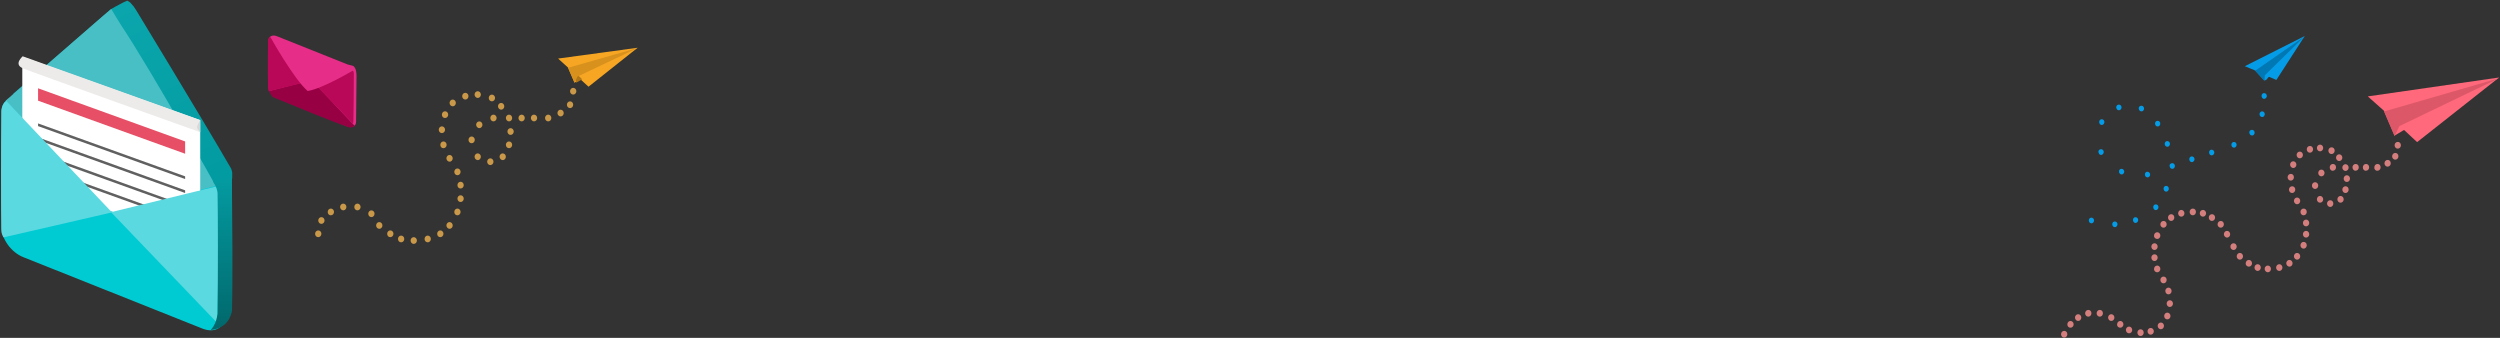 <svg id="Calque_1" xmlns="http://www.w3.org/2000/svg" viewBox="0 0 1110 150"><rect x="0" y="0" width="1110" height="150" fill="#333333" stroke="none"/><style>.st0{fill:#f99090;fill-opacity:.815}.st1{fill:#ff697b}.st2{fill:#dc5868}.st3{fill:#faba51;fill-opacity:.754}.st4{fill:#f6a623}.st5{fill:#b07617}.st6{fill:#d8911d}.st7{fill:#059ce7}.st8{fill:#0078b4}.st9{fill:#00cbd2}.st10{fill:url(#SVGID_1_)}.st11{fill:#48bfc5}.st12{fill:#fff}.st13{fill:#d8d8d8}.st14{fill:#e64f65}.st15{fill:#ecebea}.st16{fill:#606060}.st17{fill:#5ad9e0}.st18{fill:url(#SVGID_2_)}.st19{fill:#e62d87}.st20{fill:#980044}.st21{fill:#b90857}</style><path class="st0" d="M1018.2 74.6c.8 0 1.4-.7 1.4-1.5s-.6-1.5-1.4-1.5-1.4.7-1.4 1.5.7 1.5 1.4 1.5zm-1.1 5.6c.8 0 1.4-.7 1.4-1.5 0-.9-.6-1.5-1.4-1.5-.8 0-1.4.7-1.4 1.5s.6 1.5 1.4 1.5zm.6 5.5c.8 0 1.4-.7 1.4-1.5 0-.9-.6-1.5-1.4-1.5-.8 0-1.4.7-1.4 1.5s.6 1.5 1.4 1.5zm2.2 5c.8 0 1.4-.7 1.4-1.5s-.6-1.5-1.4-1.5-1.4.7-1.4 1.5.7 1.5 1.4 1.5zm2.9 4.9c.8 0 1.4-.7 1.4-1.5 0-.9-.6-1.5-1.4-1.5-.8 0-1.4.7-1.4 1.5s.6 1.5 1.4 1.5zm1.1 4.9c.8 0 1.4-.7 1.4-1.5s-.6-1.5-1.4-1.5c-.8 0-1.4.7-1.4 1.5s.6 1.5 1.4 1.5zm0 5c.8 0 1.4-.7 1.4-1.5s-.6-1.5-1.4-1.5c-.8 0-1.4.7-1.4 1.5s.6 1.5 1.4 1.5zm-1.1 4.9c.8 0 1.4-.7 1.4-1.5 0-.9-.6-1.5-1.4-1.5-.8 0-1.4.7-1.4 1.5s.6 1.5 1.4 1.5zm-2.9 4.9c.8 0 1.4-.7 1.4-1.5s-.6-1.5-1.4-1.5-1.4.7-1.4 1.5.7 1.5 1.4 1.5zm-3.4 3.1c.8 0 1.4-.7 1.4-1.5s-.6-1.5-1.4-1.5c-.8 0-1.4.7-1.4 1.5s.7 1.5 1.4 1.5zm-4.5 1.9c.8 0 1.4-.7 1.4-1.5s-.6-1.5-1.4-1.5-1.4.7-1.4 1.5.6 1.5 1.4 1.5zm-5.1.6c.8 0 1.4-.7 1.4-1.5s-.6-1.5-1.4-1.5-1.4.7-1.4 1.5.7 1.5 1.4 1.5zm-4.5-.6c.8 0 1.4-.7 1.4-1.5s-.6-1.5-1.4-1.5c-.8 0-1.4.7-1.4 1.5s.6 1.5 1.4 1.5zm-3.9-1.9c.8 0 1.4-.7 1.4-1.5s-.6-1.5-1.4-1.5-1.4.7-1.4 1.5c-.1.8.6 1.5 1.4 1.5zm-4-3.1c.8 0 1.4-.7 1.4-1.5s-.6-1.5-1.4-1.5c-.8 0-1.4.7-1.4 1.5s.6 1.5 1.4 1.5zm-2.8-4.3c.8 0 1.4-.7 1.4-1.5s-.6-1.5-1.4-1.5-1.4.7-1.4 1.5.6 1.5 1.4 1.5zm38.4-21c.8 0 1.4-.7 1.4-1.5s-.6-1.5-1.4-1.5-1.4.7-1.4 1.5.6 1.5 1.4 1.5zm34.5-24c.8 0 1.4-.7 1.4-1.5 0-.9-.6-1.5-1.4-1.5-.8 0-1.4.7-1.4 1.5s.6 1.5 1.4 1.5zm-1.1 4.9c.8 0 1.4-.7 1.4-1.5 0-.9-.6-1.5-1.4-1.5-.8 0-1.4.7-1.4 1.5s.6 1.5 1.4 1.5zm-3.4 3.1c.8 0 1.4-.7 1.4-1.5 0-.9-.6-1.5-1.4-1.5-.8 0-1.4.7-1.4 1.5s.6 1.5 1.4 1.5zm-4.5 1.8c.8 0 1.4-.7 1.4-1.5 0-.9-.6-1.5-1.4-1.5s-1.4.7-1.4 1.5c-.1.9.6 1.6 1.4 1.5zm-5.1 0c.8 0 1.4-.7 1.4-1.5 0-.9-.6-1.5-1.4-1.5s-1.4.7-1.4 1.5c0 .9.6 1.6 1.4 1.5zm-4.6 0c.8 0 1.4-.7 1.4-1.5 0-.9-.6-1.5-1.4-1.5-.8 0-1.4.7-1.4 1.5 0 .9.7 1.6 1.4 1.5zm-10.1 0c.8 0 1.4-.7 1.4-1.5 0-.9-.6-1.5-1.4-1.5-.8 0-1.4.7-1.4 1.5 0 .9.6 1.6 1.4 1.5zm-5.1 2.5c.8 0 1.4-.7 1.4-1.5s-.6-1.5-1.4-1.5c-.8 0-1.4.7-1.4 1.5s.6 1.5 1.4 1.5zm-2.8 5.6c.8 0 1.4-.7 1.4-1.5s-.6-1.5-1.4-1.5c-.8 0-1.4.7-1.4 1.5s.6 1.5 1.4 1.5zm6.7 8c.8 0 1.4-.7 1.4-1.5 0-.9-.6-1.5-1.4-1.5-.8 0-1.4.7-1.4 1.5s.7 1.5 1.4 1.5zm4.6-1.9c.8 0 1.4-.7 1.4-1.5s-.6-1.5-1.4-1.5c-.8 0-1.4.7-1.4 1.5s.6 1.5 1.4 1.5zm2.2-4.3c.8 0 1.4-.7 1.4-1.5 0-.9-.6-1.5-1.4-1.5-.8 0-1.4.7-1.4 1.5s.6 1.5 1.4 1.5zm.6-4.9c.8 0 1.4-.7 1.4-1.5s-.6-1.5-1.4-1.5-1.4.7-1.4 1.5.6 1.5 1.4 1.5zm-.6-4.9c.8 0 1.4-.7 1.4-1.5s-.6-1.5-1.4-1.5c-.8 0-1.4.7-1.4 1.5s.6 1.5 1.4 1.5zm-2.8-4.4c.8 0 1.4-.7 1.4-1.5s-.6-1.5-1.4-1.5-1.4.7-1.4 1.5.6 1.5 1.4 1.5zm-3.4-3.1c.8 0 1.4-.7 1.4-1.5 0-.9-.6-1.5-1.4-1.5s-1.4.7-1.4 1.5.6 1.5 1.4 1.5zm-5.1-1.2c.8 0 1.4-.7 1.4-1.5s-.6-1.5-1.4-1.5-1.4.7-1.4 1.5.6 1.5 1.4 1.5zm-4.5.6c.8 0 1.4-.7 1.4-1.5 0-.9-.6-1.5-1.4-1.5-.8 0-1.4.7-1.4 1.5s.6 1.5 1.4 1.5zm-4.5 2.5c.8 0 1.4-.7 1.4-1.5s-.6-1.5-1.4-1.5c-.8 0-1.4.7-1.4 1.5s.6 1.5 1.4 1.5zm-58.8 71.5c.8 0 1.4-.7 1.4-1.5s-.6-1.5-1.4-1.5c-.8 0-1.4.7-1.4 1.5 0 .9.6 1.5 1.4 1.5zm1.1-5.5c.8 0 1.4-.7 1.4-1.5s-.6-1.5-1.4-1.5c-.8 0-1.4.7-1.4 1.5s.6 1.5 1.4 1.5zm-.6-5.6c.8 0 1.4-.7 1.4-1.5s-.6-1.5-1.4-1.5-1.4.7-1.4 1.5c0 .9.7 1.5 1.4 1.5zm-2.2-4.9c.8 0 1.4-.7 1.4-1.5 0-.9-.6-1.5-1.4-1.5-.8 0-1.4.7-1.4 1.5s.6 1.5 1.4 1.5zm-2.8-4.9c.8 0 1.4-.7 1.4-1.5s-.6-1.5-1.4-1.5-1.4.7-1.4 1.5c-.1.8.6 1.5 1.4 1.5zm-1.2-5c.8 0 1.4-.7 1.4-1.5 0-.9-.6-1.5-1.4-1.5-.8 0-1.4.7-1.4 1.5s.6 1.5 1.4 1.5zm0-4.9c.8 0 1.4-.7 1.4-1.5s-.6-1.5-1.4-1.5c-.8 0-1.4.7-1.4 1.5s.6 1.5 1.4 1.5zm1.2-4.9c.8 0 1.4-.7 1.4-1.5s-.6-1.5-1.4-1.5-1.4.7-1.4 1.5c-.1.8.6 1.5 1.4 1.5zm2.8-5c.8 0 1.4-.7 1.4-1.5 0-.9-.6-1.5-1.4-1.5-.8 0-1.4.7-1.4 1.5s.6 1.5 1.4 1.5zm3.4-3c.8 0 1.4-.7 1.4-1.5 0-.9-.6-1.5-1.4-1.5-.8 0-1.4.7-1.4 1.5s.6 1.5 1.4 1.5zm4.5-1.9c.8 0 1.4-.7 1.4-1.5s-.6-1.5-1.4-1.5c-.8 0-1.4.7-1.4 1.5s.6 1.5 1.4 1.5zm5.1-.6c.8 0 1.4-.7 1.4-1.5 0-.9-.6-1.5-1.4-1.5-.8 0-1.4.7-1.4 1.5s.6 1.5 1.4 1.5zm4.5.6c.8 0 1.4-.7 1.4-1.5s-.6-1.5-1.4-1.5-1.4.7-1.4 1.5.6 1.5 1.4 1.5zm4 1.9c.8 0 1.4-.7 1.4-1.5 0-.9-.6-1.5-1.4-1.5-.8 0-1.4.7-1.4 1.5s.6 1.5 1.4 1.5zm3.9 3c.8 0 1.4-.7 1.4-1.5 0-.9-.6-1.5-1.4-1.5-.8 0-1.4.7-1.4 1.5s.6 1.5 1.4 1.5zm2.8 4.4c.8 0 1.4-.7 1.4-1.5s-.6-1.5-1.4-1.5c-.8 0-1.4.7-1.4 1.5s.7 1.5 1.4 1.5zm-72.3 44.4c.8 0 1.4-.7 1.4-1.5 0-.9-.6-1.5-1.4-1.5-.8 0-1.4.7-1.4 1.5s.6 1.5 1.4 1.5zm2.8-4.4c.8 0 1.4-.7 1.4-1.5s-.6-1.5-1.4-1.5-1.4.7-1.4 1.5c0 .9.6 1.5 1.4 1.5zm3.4-3c.8 0 1.4-.7 1.4-1.5s-.6-1.5-1.4-1.5-1.4.7-1.4 1.5.6 1.5 1.4 1.5zm4.5-1.9c.8 0 1.4-.7 1.4-1.5 0-.9-.6-1.5-1.4-1.5-.8 0-1.4.7-1.4 1.5s.6 1.5 1.4 1.5zm5.1 0c.8 0 1.4-.7 1.4-1.5 0-.9-.6-1.5-1.4-1.5-.8 0-1.4.7-1.4 1.5s.6 1.5 1.4 1.5zm5.1 1.9c.8 0 1.4-.7 1.4-1.5s-.6-1.5-1.4-1.5c-.8 0-1.4.7-1.4 1.5s.6 1.5 1.4 1.5zm4 3c.8 0 1.4-.7 1.4-1.5s-.6-1.5-1.4-1.5-1.4.7-1.4 1.5c-.1.9.6 1.5 1.4 1.5zm3.9 2.5c.8 0 1.4-.7 1.4-1.5s-.6-1.5-1.4-1.5c-.8 0-1.4.7-1.4 1.5s.6 1.5 1.4 1.5zm5.1 1.2c.8 0 1.4-.7 1.4-1.5 0-.9-.6-1.5-1.4-1.5-.8 0-1.4.7-1.4 1.5s.6 1.5 1.4 1.5zm4.5-.6c.8 0 1.4-.7 1.4-1.5s-.6-1.5-1.4-1.5c-.8 0-1.4.7-1.4 1.5s.6 1.5 1.4 1.5zm4.5-2.4c.8 0 1.4-.7 1.4-1.5 0-.9-.6-1.5-1.4-1.5s-1.4.7-1.4 1.5.7 1.5 1.4 1.5z"/><path class="st1" d="M1109.6 34.4l-58.3 8.4 7.2 6.4 4.7 11 4.2-2.5 5.8 5.4 36.4-28.7z"/><path class="st2" d="M1109.6 34.7l-51.1 14.8 4.7 11 2.1-4.5 44.3-21.3z"/><path class="st3" d="M197.6 52.4c.8 0 1.4-.7 1.4-1.5s-.6-1.5-1.4-1.5-1.4.7-1.4 1.5c0 .9.6 1.5 1.4 1.5zm-1.4 6.7c.8 0 1.4-.7 1.4-1.5s-.6-1.5-1.4-1.5-1.4.7-1.4 1.5.6 1.5 1.4 1.5zm.7 6.7c.8 0 1.4-.7 1.4-1.5s-.6-1.5-1.4-1.5-1.4.7-1.4 1.5c0 .9.6 1.5 1.4 1.5zm2.7 6c.8 0 1.4-.7 1.4-1.5s-.6-1.5-1.4-1.5-1.4.7-1.4 1.5.7 1.5 1.4 1.5zm3.5 6c.8 0 1.4-.7 1.4-1.5s-.6-1.5-1.4-1.5-1.4.7-1.4 1.5.6 1.5 1.4 1.5zm1.4 5.9c.8 0 1.4-.7 1.4-1.5s-.6-1.5-1.4-1.5-1.4.7-1.4 1.5c0 .9.6 1.5 1.4 1.5zm0 6c.8 0 1.4-.7 1.4-1.5s-.6-1.5-1.4-1.5-1.4.7-1.4 1.5.6 1.5 1.4 1.5zm-1.4 5.9c.8 0 1.4-.7 1.4-1.5s-.6-1.5-1.4-1.5-1.4.7-1.4 1.5c0 .9.6 1.5 1.4 1.5zm-3.5 6c.8 0 1.4-.7 1.4-1.5s-.6-1.5-1.4-1.5-1.4.7-1.4 1.5.7 1.5 1.4 1.5zm-4.1 3.7c.8 0 1.4-.7 1.4-1.5s-.6-1.5-1.4-1.5-1.4.7-1.4 1.5c0 .9.6 1.5 1.4 1.5zm-5.6 2.3c.8 0 1.4-.7 1.4-1.5s-.6-1.5-1.4-1.5-1.4.7-1.4 1.5.6 1.5 1.4 1.5zm-6.2.7c.8 0 1.4-.7 1.4-1.5s-.6-1.5-1.4-1.5c-.8 0-1.4.7-1.4 1.5s.6 1.5 1.4 1.5zm-5.6-.7c.8 0 1.4-.7 1.4-1.5s-.6-1.5-1.4-1.5c-.8 0-1.4.7-1.4 1.5s.6 1.5 1.4 1.5zm-4.8-2.3c.8 0 1.4-.7 1.4-1.5s-.6-1.5-1.4-1.5-1.4.7-1.4 1.5c0 .9.6 1.5 1.4 1.5zm-4.9-3.7c.8 0 1.4-.7 1.4-1.5s-.6-1.5-1.4-1.5c-.8 0-1.4.7-1.4 1.5s.6 1.5 1.4 1.5zm-3.5-5.2c.8 0 1.4-.7 1.4-1.5s-.6-1.5-1.4-1.5-1.4.7-1.4 1.5.6 1.5 1.4 1.5zm47.2-25.3c.8 0 1.4-.7 1.4-1.5s-.6-1.5-1.4-1.5-1.4.7-1.4 1.5.7 1.5 1.4 1.5zM254.5 42c.8 0 1.4-.7 1.4-1.5s-.6-1.5-1.4-1.5c-.8 0-1.4.7-1.4 1.5s.6 1.5 1.4 1.5zm-1.4 6c.8 0 1.4-.7 1.4-1.5s-.6-1.5-1.4-1.5-1.4.7-1.4 1.5.6 1.5 1.4 1.5zm-4.2 3.7c.8 0 1.4-.7 1.4-1.5s-.6-1.5-1.4-1.5-1.4.7-1.4 1.5.7 1.5 1.4 1.5zm-5.5 2.2c.8 0 1.4-.7 1.4-1.5s-.6-1.5-1.4-1.5-1.4.7-1.4 1.5.6 1.5 1.4 1.5zm-6.3 0c.8 0 1.4-.7 1.4-1.5s-.6-1.5-1.4-1.5c-.8 0-1.4.7-1.4 1.5s.7 1.5 1.4 1.5zm-5.5 0c.8 0 1.4-.7 1.4-1.5s-.6-1.5-1.4-1.5c-.8 0-1.4.7-1.4 1.5s.6 1.5 1.4 1.5zm-12.5 0c.8 0 1.4-.7 1.4-1.5s-.6-1.5-1.4-1.5-1.4.7-1.4 1.5.6 1.5 1.4 1.5zm-6.3 3c.8 0 1.4-.7 1.4-1.5s-.6-1.5-1.4-1.5-1.4.7-1.4 1.5.7 1.5 1.4 1.5zm-3.4 6.7c.8 0 1.4-.7 1.4-1.5s-.6-1.5-1.4-1.5-1.4.7-1.4 1.5.6 1.5 1.4 1.5zm8.3 9.7c.8 0 1.4-.7 1.4-1.5s-.6-1.5-1.4-1.5-1.4.7-1.4 1.5.6 1.5 1.4 1.5zm5.5-2.2c.8 0 1.4-.7 1.4-1.5s-.6-1.5-1.4-1.5-1.4.7-1.4 1.5.7 1.5 1.4 1.5zm2.8-5.3c.8 0 1.4-.7 1.4-1.5s-.6-1.5-1.4-1.5-1.4.7-1.4 1.5c0 .9.7 1.5 1.4 1.5zm.7-5.9c.8 0 1.4-.7 1.4-1.5s-.6-1.5-1.4-1.5-1.4.7-1.4 1.5.6 1.5 1.4 1.5zm-.7-6c.8 0 1.4-.7 1.4-1.5s-.6-1.5-1.4-1.5-1.4.7-1.4 1.5.7 1.5 1.4 1.5zm-3.5-5.2c.8 0 1.4-.7 1.4-1.5s-.6-1.5-1.4-1.5-1.4.7-1.4 1.5.7 1.5 1.4 1.5zm-4.1-3.7c.8 0 1.4-.7 1.4-1.5s-.6-1.5-1.4-1.5-1.4.7-1.4 1.5.6 1.5 1.4 1.5zm-6.3-1.5c.8 0 1.4-.7 1.4-1.5s-.6-1.5-1.4-1.5c-.8 0-1.4.7-1.4 1.5s.7 1.5 1.4 1.5zm-5.5.7c.8 0 1.4-.7 1.4-1.5s-.6-1.5-1.4-1.5c-.8 0-1.4.7-1.4 1.5s.6 1.5 1.4 1.5zm-5.6 3c.8 0 1.4-.7 1.4-1.5s-.6-1.5-1.4-1.5c-.8 0-1.4.7-1.4 1.5 0 .9.7 1.5 1.4 1.5zm-59.7 58.1c.8 0 1.4-.7 1.4-1.5s-.6-1.5-1.4-1.5-1.4.7-1.4 1.5c0 .9.6 1.5 1.4 1.5zm1.4-5.9c.8 0 1.4-.7 1.4-1.5s-.6-1.5-1.4-1.5-1.4.7-1.4 1.5.6 1.5 1.4 1.5zm4.2-3.8c.8 0 1.4-.7 1.4-1.5s-.6-1.5-1.4-1.5-1.4.7-1.4 1.5c0 .9.6 1.5 1.4 1.5zm5.5-2.2c.8 0 1.4-.7 1.4-1.5s-.6-1.5-1.4-1.5-1.4.7-1.4 1.5.7 1.5 1.4 1.5zm6.3 0c.8 0 1.4-.7 1.4-1.5s-.6-1.5-1.4-1.5-1.4.7-1.4 1.5.6 1.5 1.4 1.5z"/><path class="st4" d="M283.1 21.2L247.8 26l4.4 4 2.9 6.7 2.6-1.5 3.6 3.3 21.8-17.3z"/><path class="st5" d="M253 30l2.9 6.7 2.6-1.5L253 30z"/><path class="st6" d="M283.1 21.3l-30.9 8.8 2.9 6.7 1.3-2.8 26.7-12.7z"/><path class="st7" d="M932.8 53c.6-.2 1.3.1 1.5.8.2.6-.1 1.3-.7 1.6s-1.3-.1-1.5-.8c-.2-.7.1-1.4.7-1.6zm72.1-11.6c.6-.2 1.3.1 1.5.8.2.7-.1 1.3-.7 1.6s-1.3-.1-1.5-.8c-.2-.7.1-1.4.7-1.6zm-.9 8.1c.6-.2 1.3.1 1.5.8.2.6-.1 1.3-.7 1.6-.6.2-1.3-.1-1.5-.8-.2-.7.1-1.3.7-1.6zm-4.5 8.2c.6-.2 1.3.1 1.5.8.2.7-.1 1.3-.7 1.6-.6.2-1.3-.1-1.5-.8-.3-.7 0-1.4.7-1.6zm-8 5.4c.6-.2 1.3.1 1.5.8.2.6-.1 1.3-.7 1.6-.6.2-1.3-.1-1.5-.8-.2-.7.1-1.4.7-1.6zm-9.9 3.4c.6-.2 1.3.2 1.5.8.2.7-.1 1.3-.7 1.6s-1.3-.1-1.5-.8c-.2-.7.1-1.4.7-1.6zm-8.8 3c.6-.2 1.3.1 1.5.8.2.6-.1 1.3-.7 1.6s-1.3-.1-1.5-.8c-.2-.7.1-1.4.7-1.6zm-19.7 6.8c.6-.2 1.3.2 1.5.8.2.7-.1 1.3-.7 1.6-.6.2-1.3-.1-1.5-.8-.2-.7.1-1.4.7-1.6zM941.6 75c.6-.2 1.3.2 1.5.8.2.7-.1 1.3-.7 1.6-.6.2-1.3-.1-1.5-.8-.2-.7.1-1.4.7-1.6zm-9.1-8.7c.6-.2 1.3.1 1.5.8.2.6-.1 1.3-.7 1.6s-1.3-.1-1.5-.8c-.3-.7 0-1.4.7-1.6zm7.9-19.8c.6-.2 1.3.1 1.5.8.2.6-.1 1.3-.7 1.6-.6.2-1.3-.1-1.5-.8-.3-.7.1-1.4.7-1.6zm10 .5c.6-.2 1.3.1 1.5.8.2.7-.1 1.3-.7 1.6-.6.2-1.3-.1-1.5-.8-.3-.7 0-1.4.7-1.6zm7.2 6.7c.6-.2 1.3.1 1.5.8.2.7-.1 1.3-.7 1.6-.6.2-1.3-.1-1.5-.8-.2-.7.1-1.4.7-1.6zm4.3 9c.6-.2 1.3.1 1.5.8.2.6-.1 1.3-.7 1.6-.6.2-1.3-.1-1.5-.8-.2-.7.1-1.4.7-1.6zm2.2 9.8c.6-.2 1.3.1 1.5.8.2.6-.1 1.3-.7 1.6-.6.2-1.3-.1-1.5-.8-.3-.7 0-1.4.7-1.6zm-2.7 10.1c.6-.2 1.3.1 1.5.8.2.7-.1 1.3-.7 1.6s-1.3-.1-1.5-.8c-.2-.7.1-1.4.7-1.6zm-4.6 8.2c.6-.2 1.3.1 1.5.8.2.6-.1 1.3-.7 1.6s-1.3-.1-1.5-.8c-.2-.7.1-1.4.7-1.6zm-9 5.7c.6-.2 1.3.1 1.5.8.2.6-.1 1.3-.7 1.6s-1.3-.1-1.5-.8c-.2-.7.1-1.4.7-1.6zm-9.2 1.9c.6-.2 1.3.1 1.5.8.2.6-.1 1.3-.7 1.6-.6.2-1.3-.1-1.5-.8-.2-.7.1-1.4.7-1.6zm-10.4-1.7c.6-.2 1.3.1 1.5.8.2.6-.1 1.3-.7 1.6-.6.2-1.3-.1-1.5-.8-.2-.7.1-1.4.7-1.6zm95.1-80.7l-26.6 13.4 4.6 1.9 4.1 4.5 1.6-1.9 3.7 1.6 12.6-19.5z"/><path class="st7" d="M1001.9 31.2l4.1 4.5 1.6-1.9-5.7-2.6z"/><path class="st8" d="M1023.3 16.1l-22 15.3 4.1 4.5.2-2.5 17.7-17.3z"/><path class="st9" d="M100.2 89.5l-.6 50.9c0 5.2-4.4 7.6-9.7 5.5l-79.5-31.7C5 112.1.7 106.1.7 101V49.6c0-5.2 4.4-7.6 9.7-5.5l79.5 31.7c1.7.7 5.8 1.1 7.2 2.4 2.9 2.8 3.1 7.8 3.1 11.3z"/><linearGradient id="SVGID_1_" gradientUnits="userSpaceOnUse" x1="257.777" y1="488.986" x2="258.684" y2="488.787" gradientTransform="matrix(63.97 68.6 48.241 -44.985 -40051.555 4328.536)"><stop offset="0" stop-color="#0ba6ad"/><stop offset="1" stop-color="#029ba1"/></linearGradient><path class="st10" d="M56.5.3l1.2.7 1.6 1.8 1.2 1.8s29.2 48 40.8 68c.5.9.8 1.3 1.4 2.4.2.5.4 1.6.4 1.6v2.6l-50.6 13L5.9 41.6S33 18.2 49.2 4.1C49.4 3.9 53 2 53 2l1.9-1 1.6-.7z"/><path class="st11" d="M45.6 7.2L49.4 4s3.5 5.9 4 6.6c15.4 23.3 42.4 72 42.4 72L49.3 94.1 2.5 44.7 45.6 7.2z"/><path class="st12" d="M88.9 122S63.4 98.7 49.4 93.8c-12.4-4.4-39.5 0-39.5 0V25.2l79 28.2V122z"/><path class="st13" d="M87.1 53.3h1.8v5.3s-.2.1-.3 0c-.5-.4-1.5-1.4-1.5-1.4v-3.9z"/><path class="st14" d="M82.3 68.3L16.9 44.7v-5.5l65.3 23.6v5.5z"/><path class="st15" d="M10.1 30.3c-4.2-1.8 0-5.3 0-5.3l78.8 28.3s-1.4 2.2-1.4 3.2c0 .8 1.4 2.2 1.4 2.2S14.3 32.1 10.1 30.3z"/><path class="st16" d="M16.9 56v-1.2l65.3 23.5v1.2L16.9 56zm0 6.2V61l65.3 23.5v1.2L16.9 62.2zm0 6.7v-1.2l65.3 23.5v1.2L16.9 68.9zm0 6.2v-1.2l65.3 23.5v1.2L16.9 75.1z"/><path class="st17" d="M49.3 94.2L96 82.8s1 2.1 1 3.1c0 15.7-.2 43.7-.4 53.6 0 2.2-.6 3.4-.6 3.4L49.3 94.2z"/><path class="st17" d="M49.7 94.3L1.6 105.4s-1-1.3-1-3.1C.4 93.1.4 65.4.6 49.2c0-.5.3-2.2 1-3.2.3-.5.7-.9 1.2-1.2l46.9 49.5z"/><linearGradient id="SVGID_2_" gradientUnits="userSpaceOnUse" x1="230.72" y1="490.836" x2="230.72" y2="489.884" gradientTransform="matrix(9.597 0 0 -68.67 -2115.662 33784.867)"><stop offset="0" stop-color="#039ba1"/><stop offset="1" stop-color="#01696d"/></linearGradient><path class="st18" d="M94.6 80.5l6.2-1.6 2.1-.8s-.1-.3.1.4v6.6c.1 10.8.4 37.4 0 52.9 0 .4-.7 3.3-2.3 5.1-1.6 1.9-4.1 2.8-4.1 2.8l-3.1.7s1.2-1.3 2-3.1 1.1-4.1 1.1-4.3c.2-16.3.2-44.1 0-53.4 0-.7-.4-2.2-.8-3-.1-.3-.3-.5-.4-.8-.1-.2-.3-.4-.4-.6l-.4-.9z"/><path class="st19" d="M158.3 33.9l-.2 20.1c0 2-1.7 3-3.8 2.1L123 43.6c-2.1-.8-3.8-3.2-3.8-5.2V18.2c0-2 1.7-3 3.8-2.1l31.3 12.5c.7.3 2.3.4 2.8.9 1.1 1.1 1.2 3.1 1.2 4.4z"/><path class="st20" d="M138.4 35.6L157.6 56s-.4.3-1.1.5c-.5.1-1.1.2-1.7 0-6.3-2.1-23.8-9.3-33.5-13.3-.7-.3-1.9-2.8-1.9-2.8l19-4.8z"/><path class="st21" d="M138.3 35.8l18.4-4.5s.4.8.4 1.2c0 6.2-.1 17.2-.2 21.1 0 .9-.2 1.3-.2 1.3l-18.4-19.1z"/><path class="st21" d="M138.4 35.8l-19 4.7s-.1-.1-.2-.3c-.1-.4-.2-.8-.2-1.2-.1-3.6-.1-14.5 0-20.9 0-.2.1-.8.4-1.3.2-.3.5-.5.5-.5l18.5 19.5z"/><path class="st19" d="M136.6 40.4c6.6-1 20.3-9.2 20.3-9.2L120 16.3c-.1 0 10.6 19 16.6 24.1z"/></svg>
